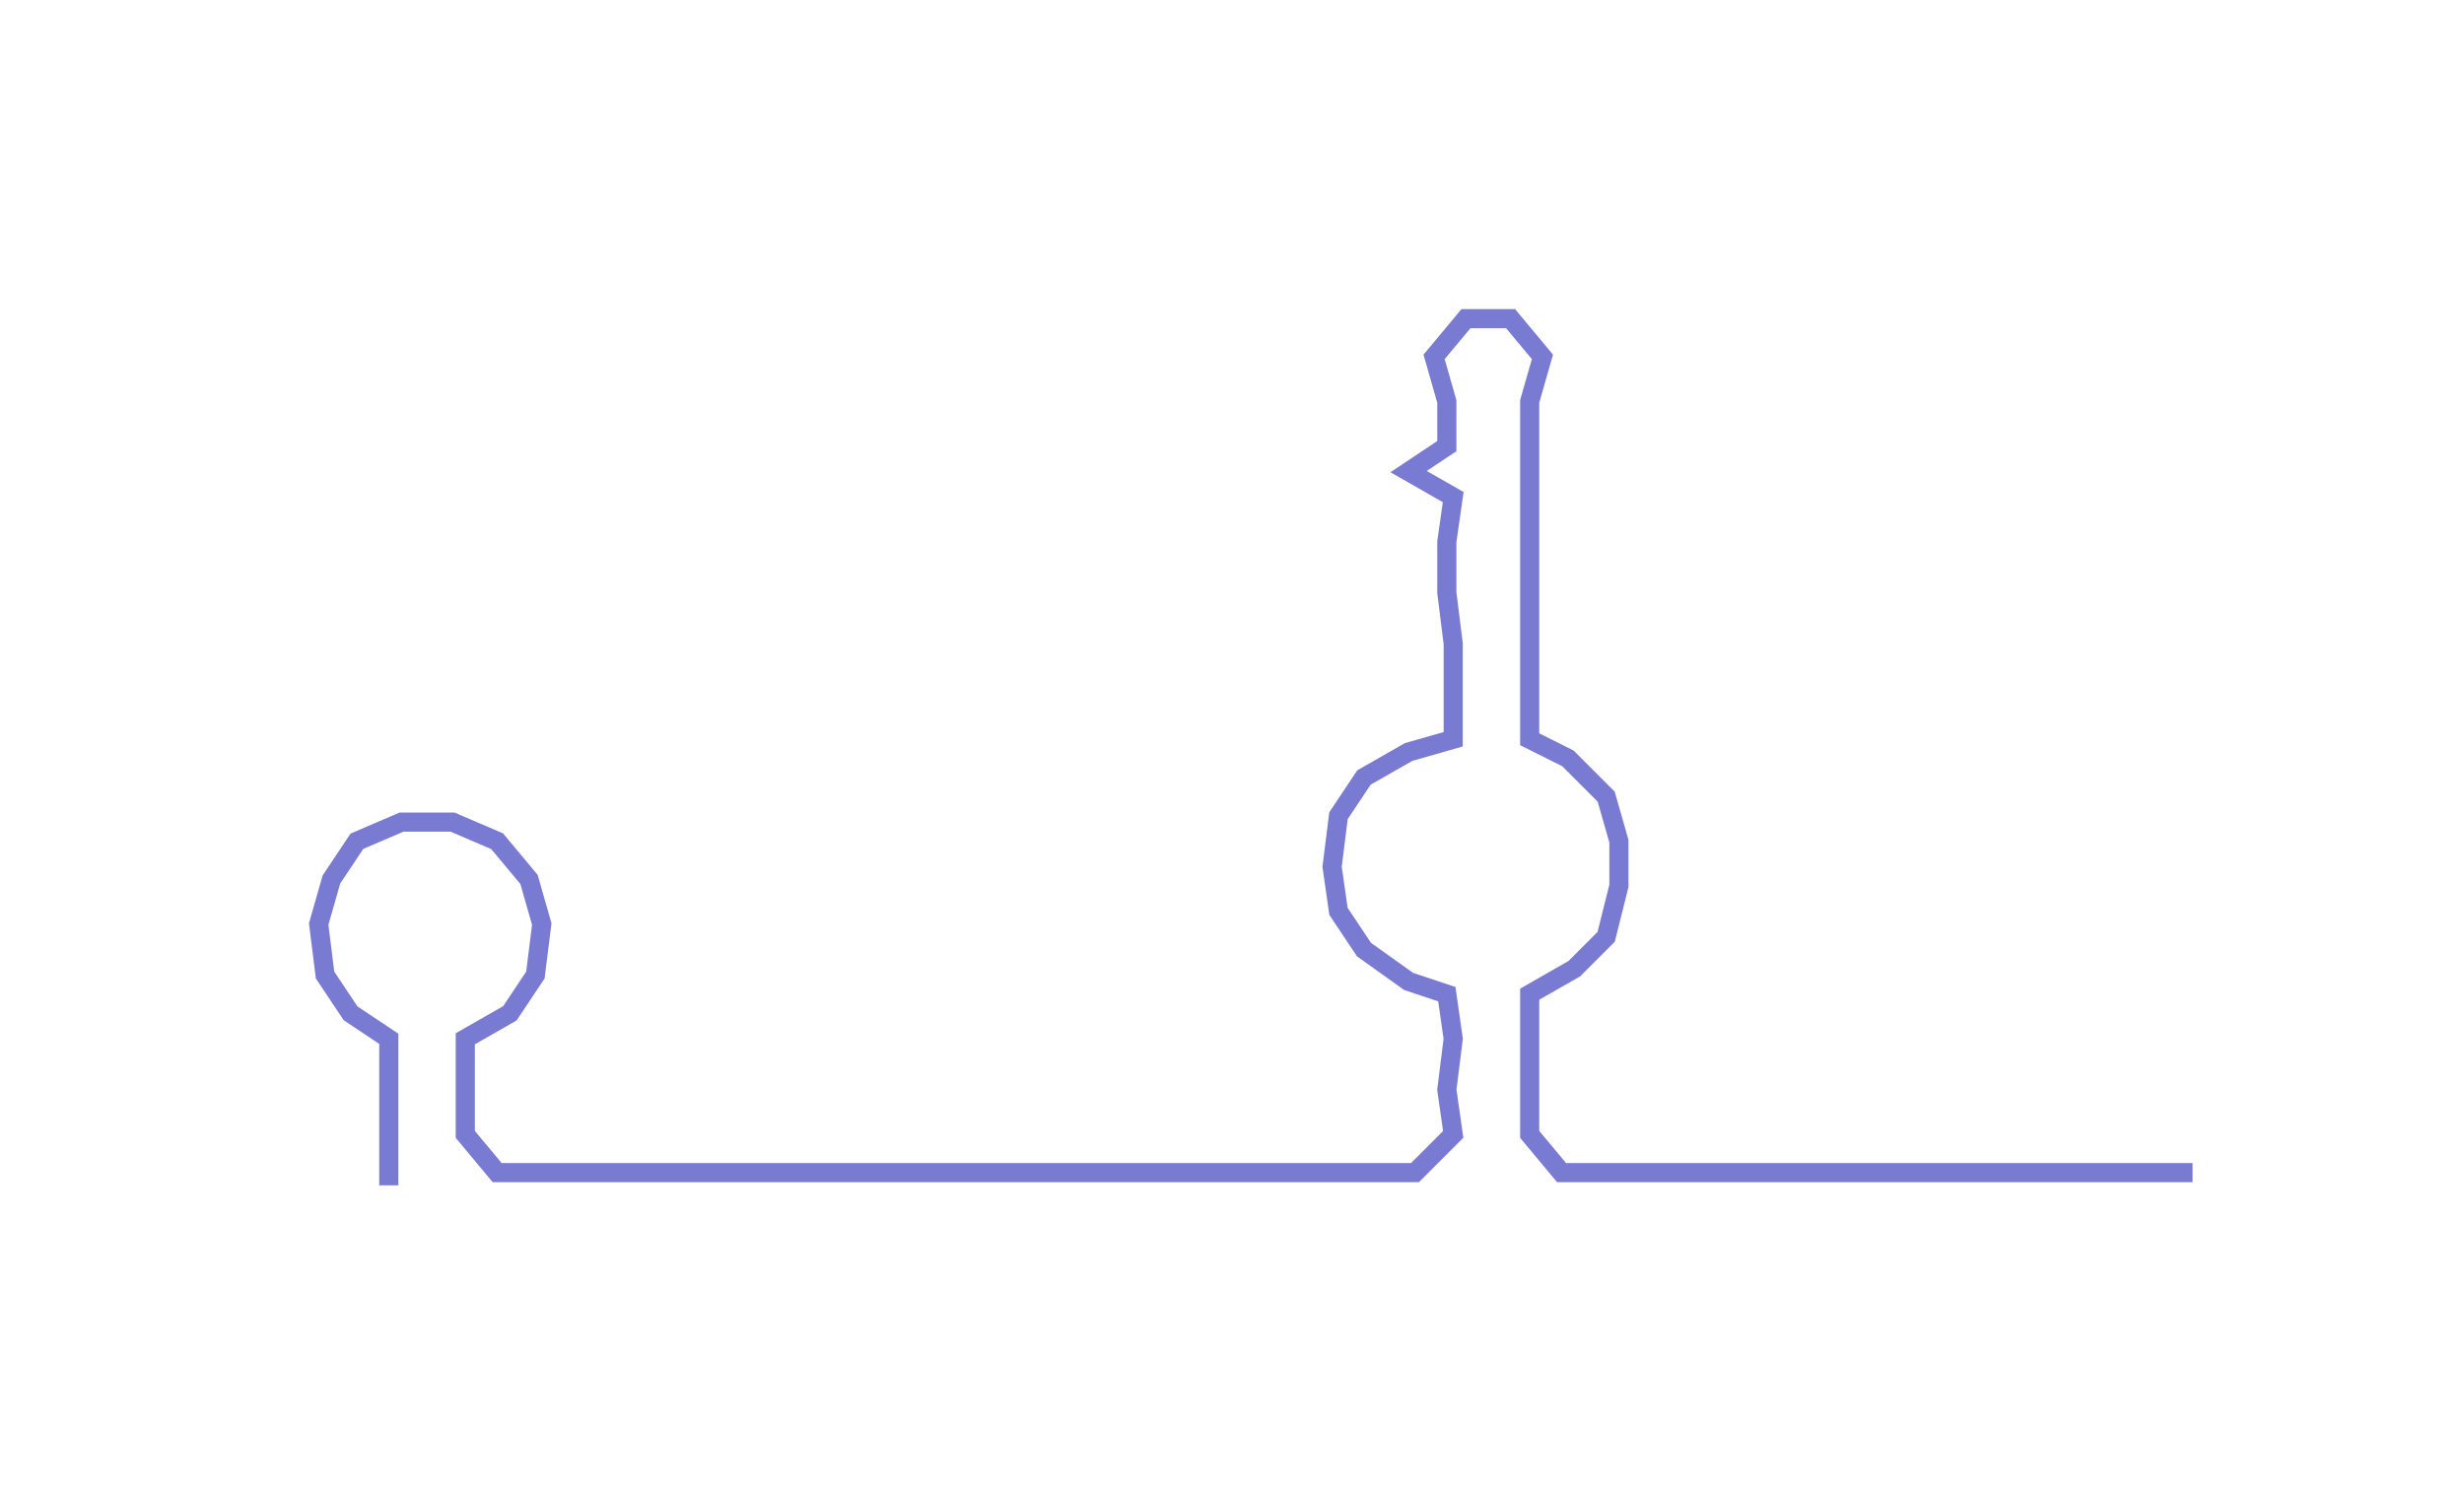 <ns0:svg xmlns:ns0="http://www.w3.org/2000/svg" width="300px" height="181.832px" viewBox="0 0 386.588 234.313"><ns0:path style="stroke:#797bd2;stroke-width:3px;fill:none;" d="M61 186 L61 186 L61 178 L61 171 L61 163 L55 159 L51 153 L50 145 L52 138 L56 132 L63 129 L71 129 L78 132 L83 138 L85 145 L84 153 L80 159 L73 163 L73 171 L73 178 L78 184 L86 184 L94 184 L101 184 L109 184 L116 184 L124 184 L132 184 L139 184 L147 184 L154 184 L162 184 L169 184 L177 184 L185 184 L192 184 L200 184 L207 184 L215 184 L222 184 L228 178 L227 171 L228 163 L227 156 L221 154 L214 149 L210 143 L209 136 L210 128 L214 122 L221 118 L228 116 L228 108 L228 101 L227 93 L227 85 L228 78 L221 74 L227 70 L227 63 L225 56 L230 50 L237 50 L242 56 L240 63 L240 70 L240 78 L240 85 L240 93 L240 101 L240 108 L240 116 L246 119 L252 125 L254 132 L254 139 L252 147 L247 152 L240 156 L240 163 L240 171 L240 178 L245 184 L253 184 L260 184 L268 184 L276 184 L283 184 L291 184 L298 184 L306 184 L313 184 L321 184 L329 184 L336 184 L344 184" /></ns0:svg>